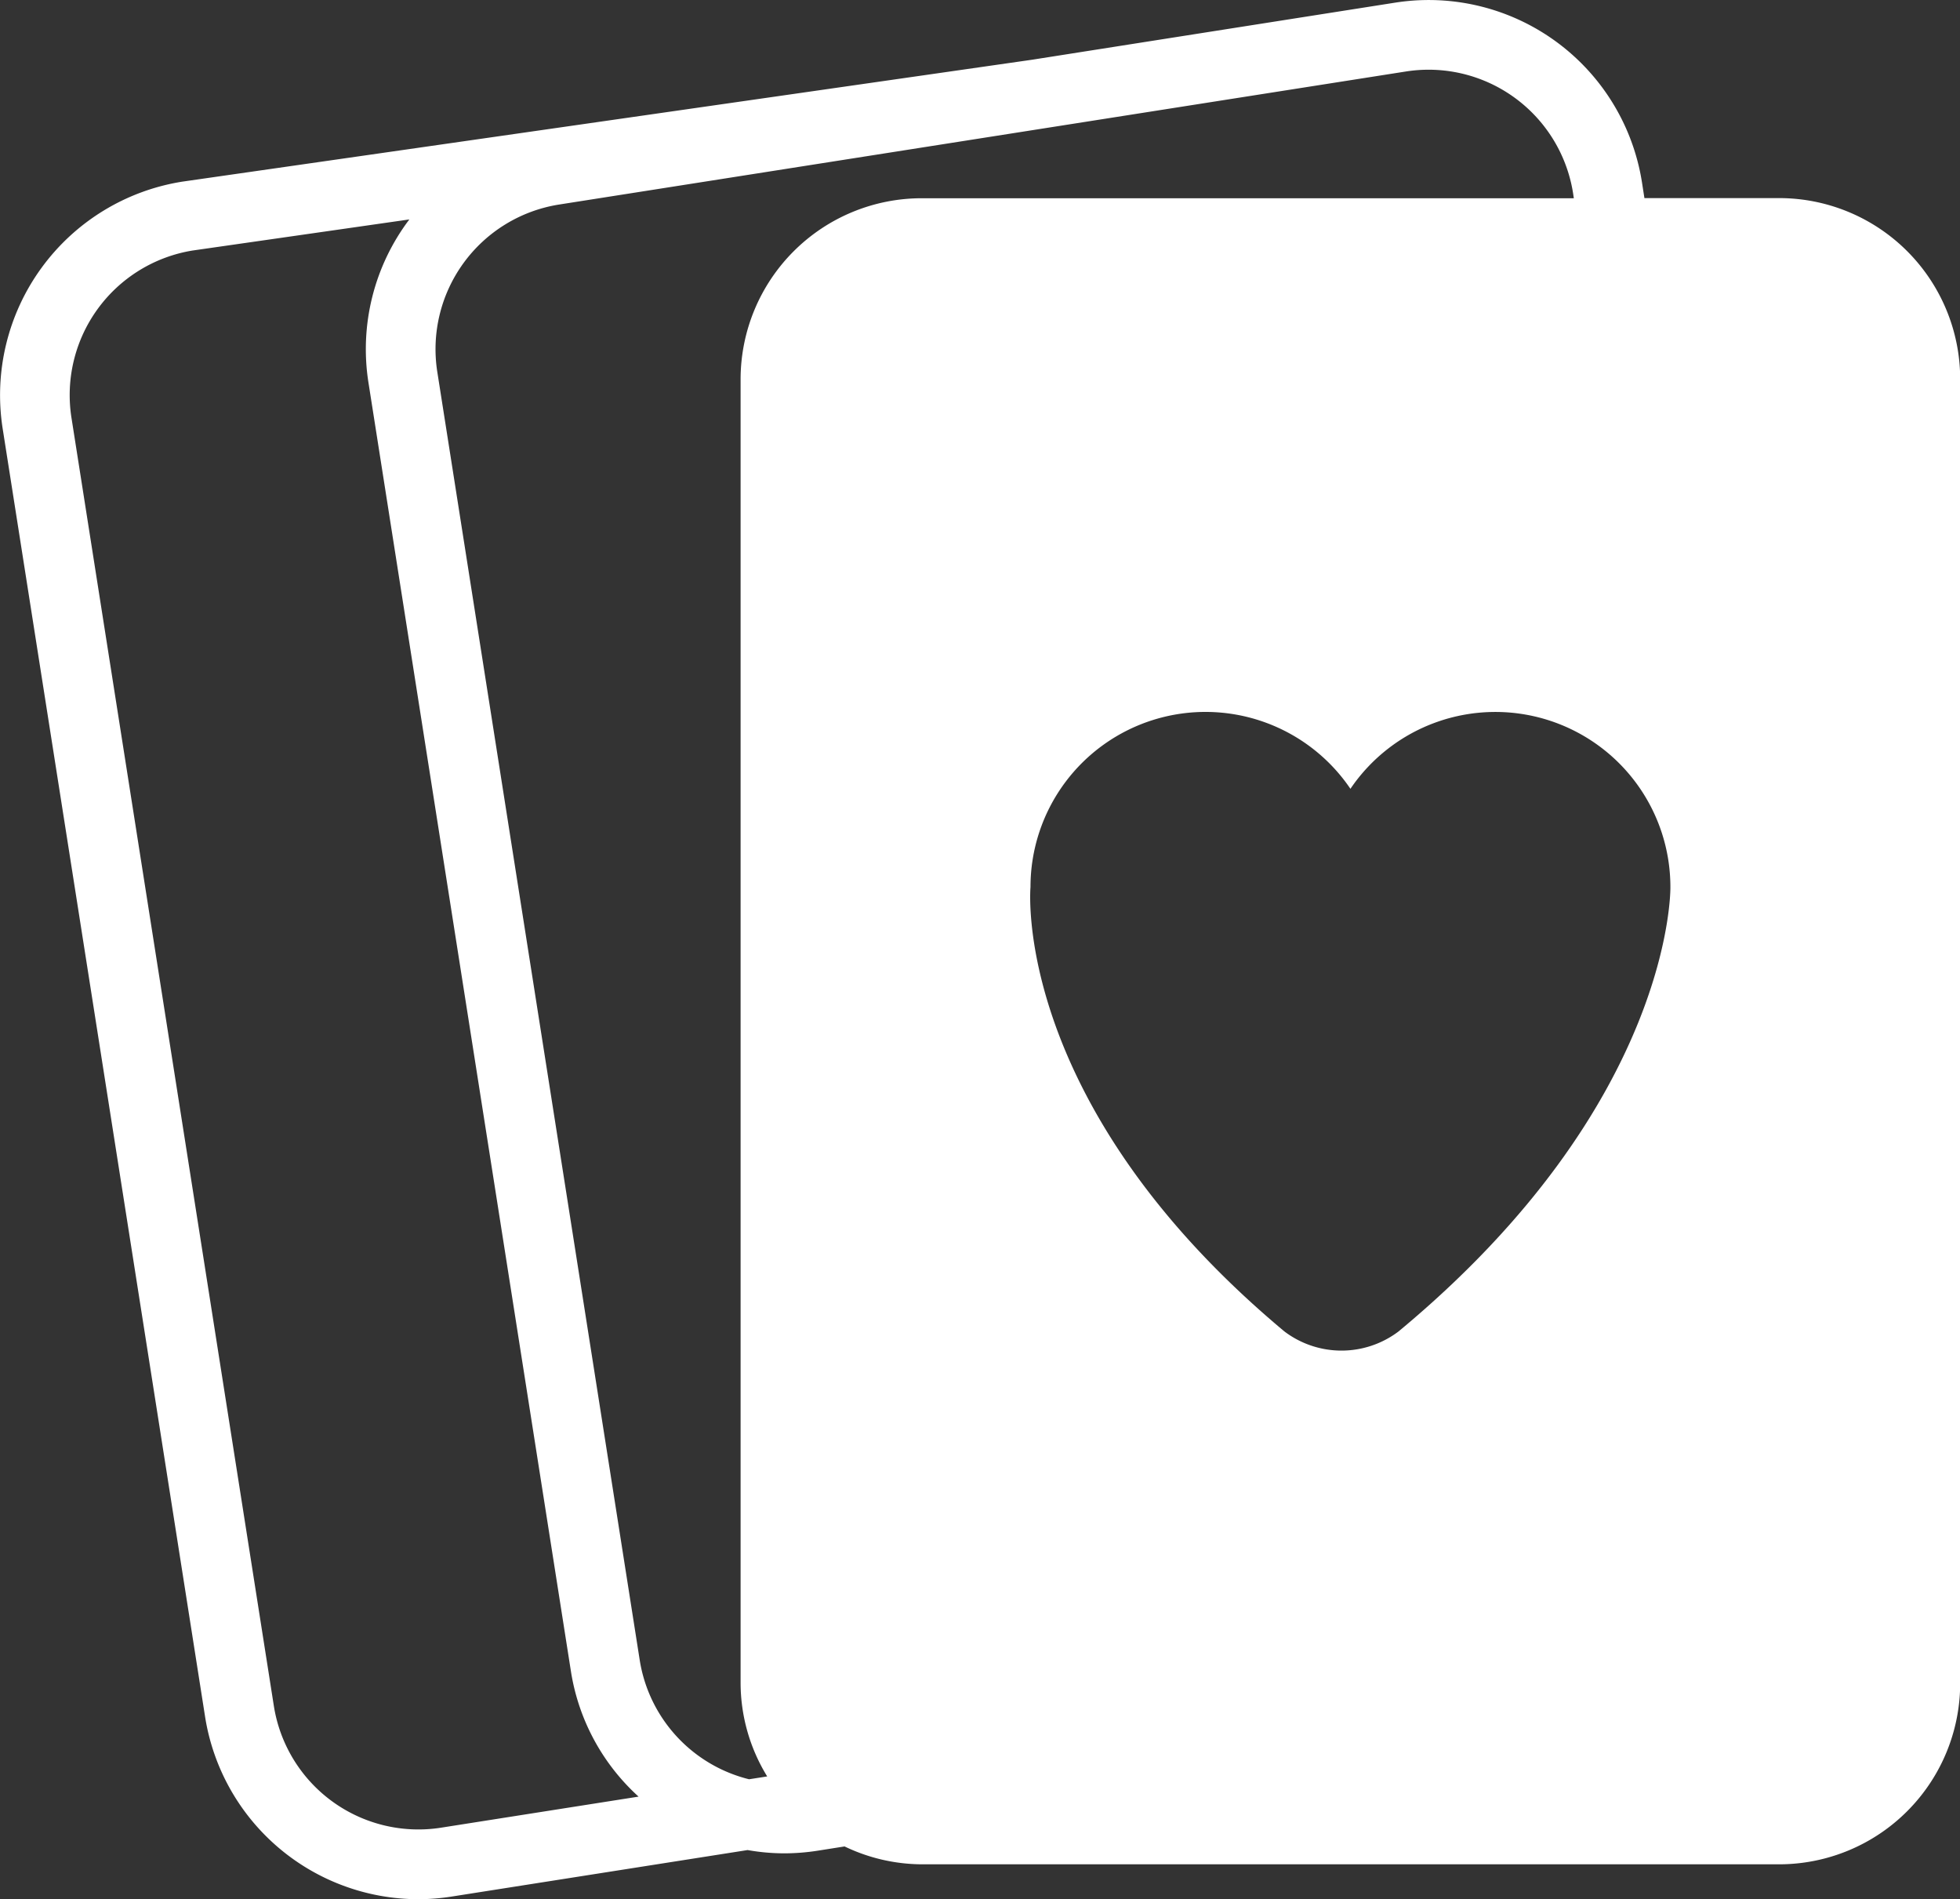 <svg xmlns="http://www.w3.org/2000/svg" width="53.195" height="51.541" viewBox="0 0 53.195 51.541"><rect x="0" y="0" width="53.195" height="51.541" fill="#333333" stroke="none"/><defs><style>.a{fill:#fff;}</style></defs><g transform="translate(0 -4.549)"><g transform="translate(0.001 4.549)"><path class="a" d="M5.566,51.137a5.866,5.866,0,0,0,5.778,4.953,5.885,5.885,0,0,0,.922-.073l8.024-1.261a5.72,5.72,0,0,0,.983.089,5.883,5.883,0,0,0,.922-.072l.727-.115a4.886,4.886,0,0,0,2.094.485H48.281A4.916,4.916,0,0,0,53.2,50.228V14.84a4.915,4.915,0,0,0-4.914-4.915H44.63L44.564,9.5a5.86,5.86,0,0,0-6.7-4.879L28.011,6.17,4.951,9.478a5.867,5.867,0,0,0-4.879,6.7ZM45.335,28.619s.108,5.853-7.377,12.062a2.567,2.567,0,0,1-3.1,0c-7.431-6.208-6.89-12.059-6.89-12.059a4.75,4.75,0,0,1,8.683-2.666,4.751,4.751,0,0,1,8.684,2.666ZM15.173,10.1,38.157,6.489A3.97,3.97,0,0,1,42.695,9.8l.019.129h-17.7A4.916,4.916,0,0,0,20.1,14.84V50.228a4.859,4.859,0,0,0,.722,2.53l-.492.077A3.971,3.971,0,0,1,17.362,49.6L11.868,14.639A3.974,3.974,0,0,1,15.173,10.1ZM5.232,11.347l5.878-.843A5.835,5.835,0,0,0,10,14.932l5.493,34.96a5.808,5.808,0,0,0,1.838,3.414l-5.361.843a3.971,3.971,0,0,1-4.538-3.306L1.939,15.883A3.974,3.974,0,0,1,5.232,11.347Z" transform="translate(-0.001 -4.549)"/></g></g></svg>